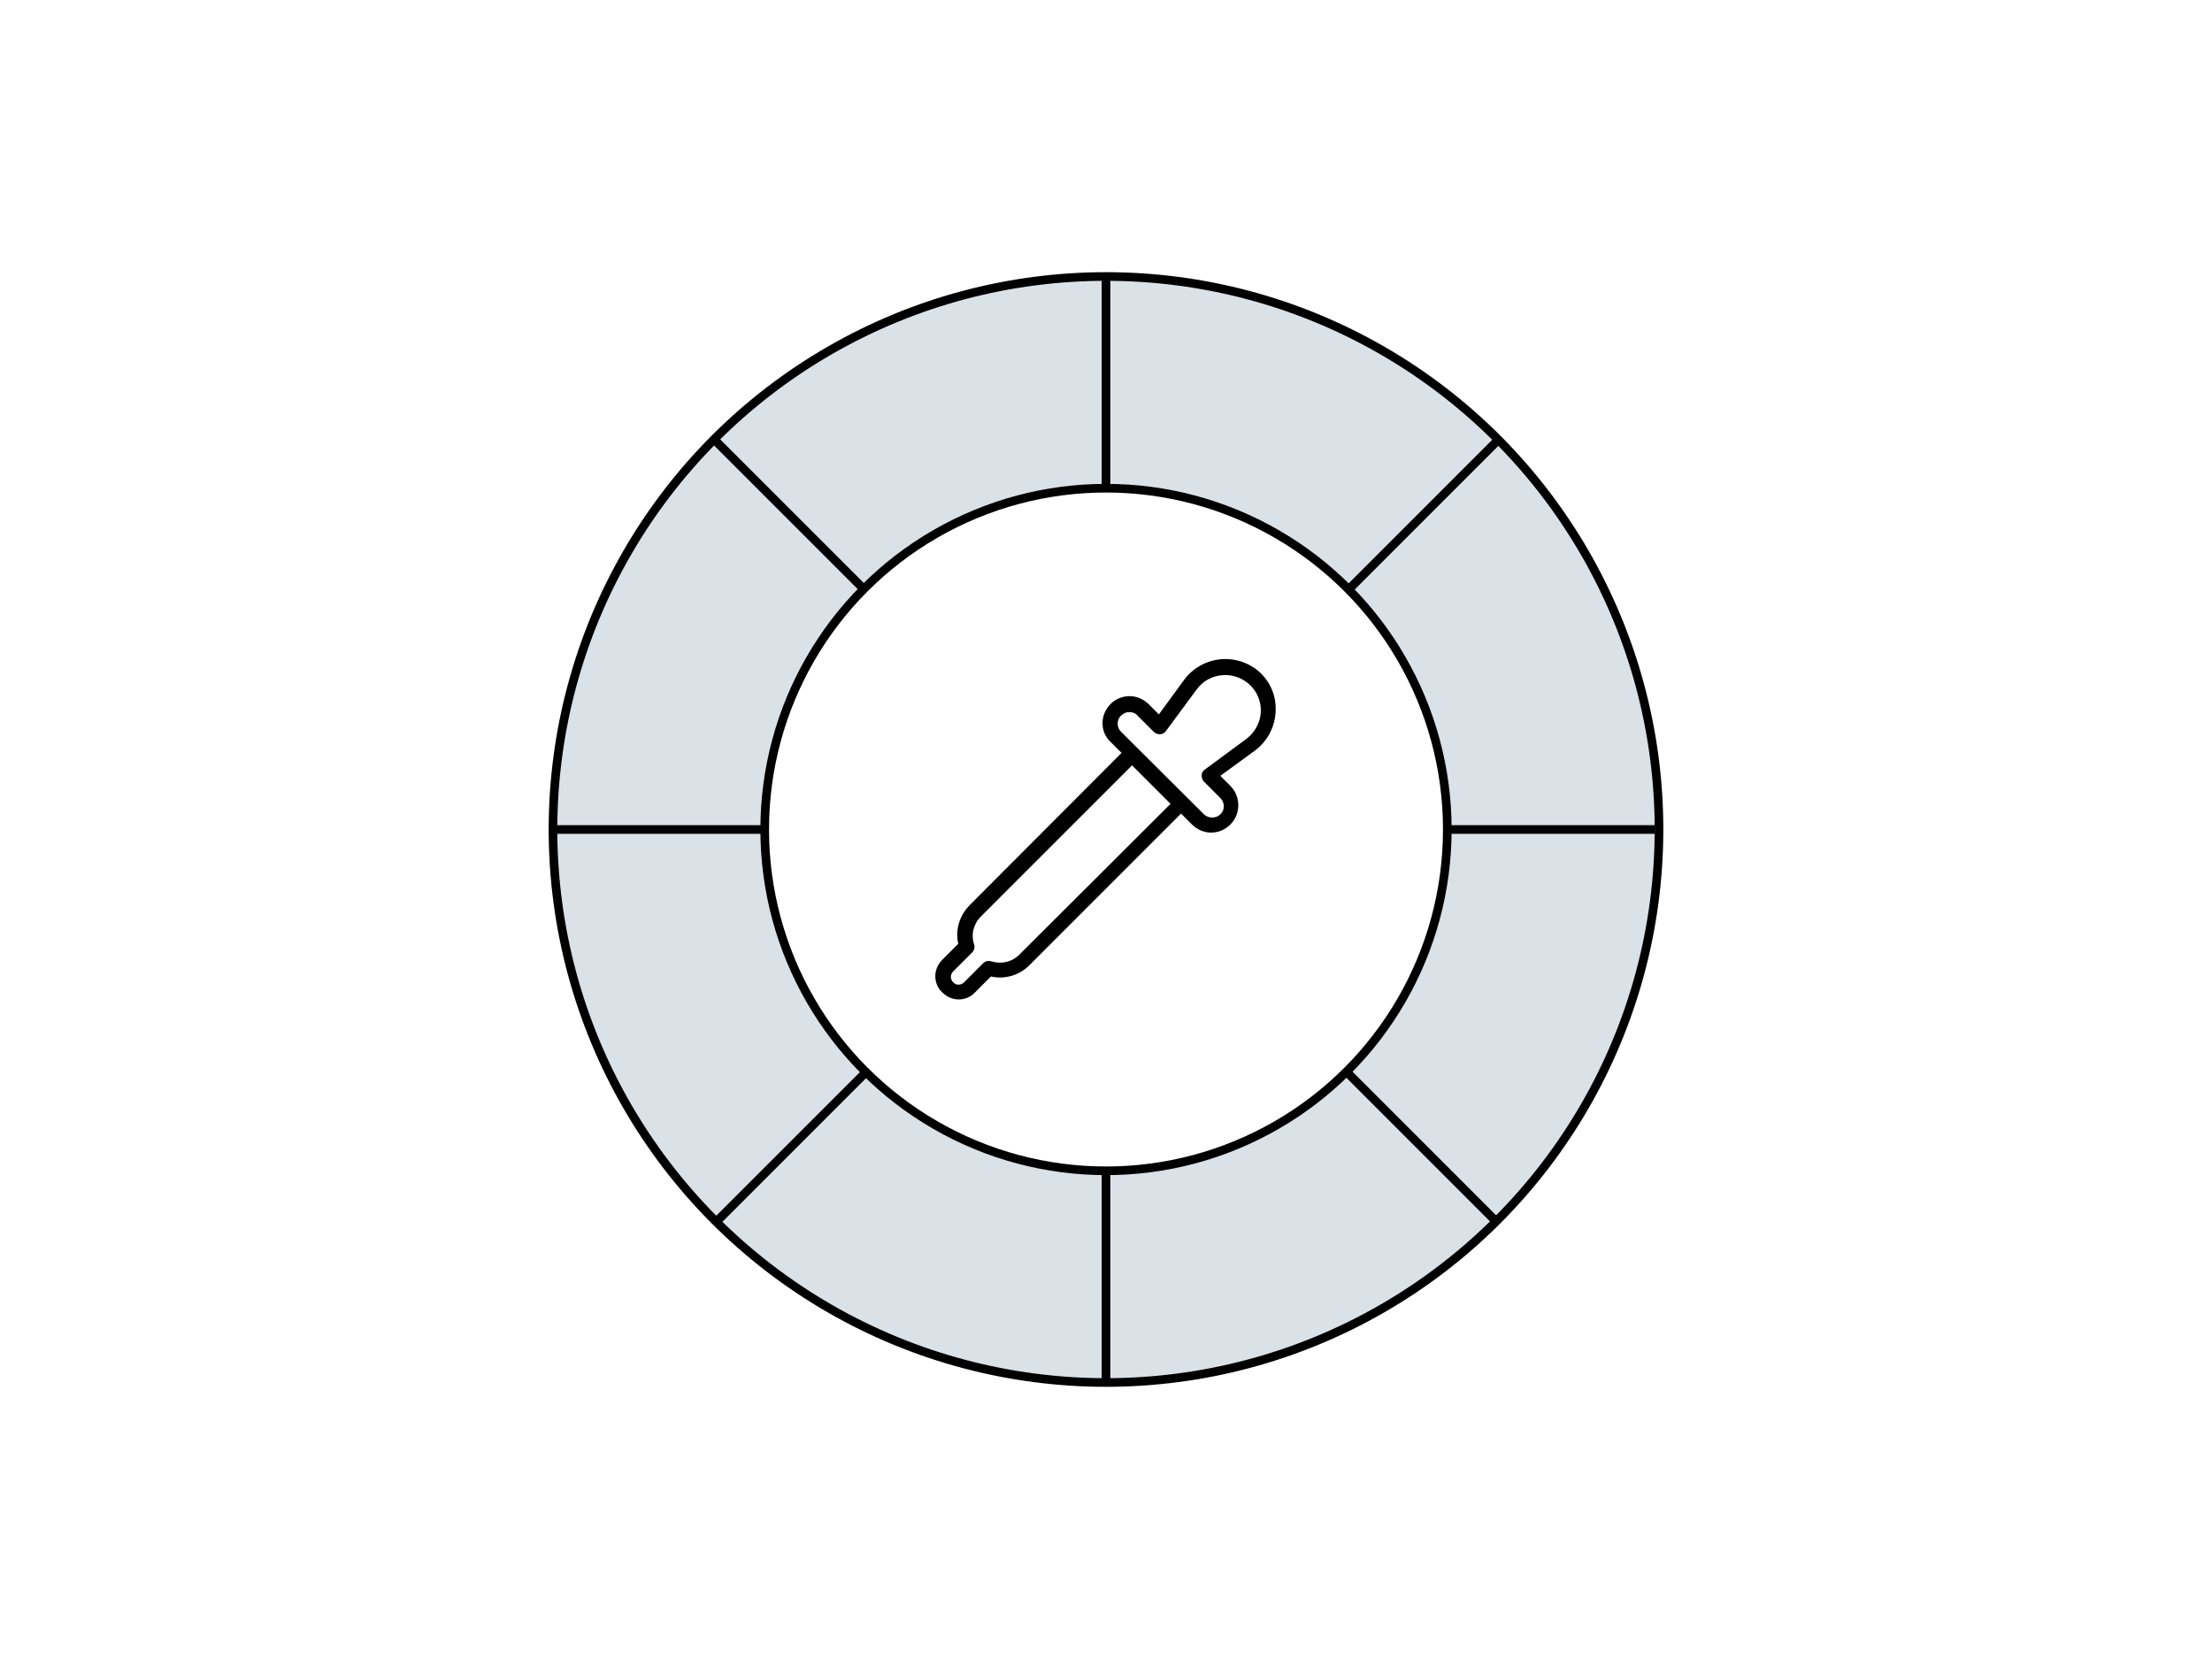<svg width="512" height="384" viewBox="0 0 512 384" fill="none" xmlns="http://www.w3.org/2000/svg">
<rect width="512" height="384" fill="white"/>
<circle cx="256" cy="192" r="128" fill="#DAE1E7" stroke="black" stroke-width="2"/>
<line x1="256" y1="64" x2="256" y2="320" stroke="black" stroke-width="2"/>
<line x1="127" y1="192" x2="383" y2="192" stroke="black" stroke-width="2"/>
<line x1="165.293" y1="283.312" x2="346.312" y2="102.293" stroke="black" stroke-width="2"/>
<line x1="346.312" y1="282.726" x2="165.293" y2="101.707" stroke="black" stroke-width="2"/>
<circle cx="256" cy="192" r="79" fill="white" stroke="black" stroke-width="2"/>
<path d="M292 156C289.57 153.57 286.15 152.31 282.73 152.58C279.31 152.85 276.16 154.56 274.09 157.35L268.24 165.36L265.9 163.02C264.73 161.85 263.11 161.13 261.49 161.13C259.87 161.13 258.25 161.76 257.08 162.93C255.91 164.1 255.19 165.72 255.19 167.34C255.19 169.05 255.82 170.58 257.08 171.75L259.6 174.27L224.5 209.46C222.07 211.89 221.08 215.22 221.8 218.46L218.11 222.15C217.12 223.14 216.49 224.49 216.49 225.93C216.49 227.37 217.03 228.72 218.11 229.71C219.1 230.7 220.45 231.33 221.89 231.33C223.33 231.33 224.68 230.79 225.67 229.71L229.36 226.02C232.6 226.74 236.02 225.75 238.36 223.32L273.37 188.31L275.89 190.83C277.06 192 278.68 192.72 280.3 192.72C281.92 192.72 283.54 192.09 284.8 190.83C287.23 188.4 287.23 184.35 284.8 181.92L282.46 179.58L290.47 173.73C293.26 171.66 294.97 168.51 295.24 165.09C295.51 161.67 294.43 158.52 292 156ZM235.93 220.98C234.22 222.69 231.79 223.23 229.45 222.51C228.82 222.33 228.1 222.42 227.56 222.96L223.15 227.37C222.43 228.09 221.26 228.09 220.63 227.37C220.27 227.01 220.09 226.56 220.09 226.11C220.09 225.66 220.27 225.21 220.63 224.85L225.04 220.44C225.49 219.99 225.67 219.27 225.49 218.64C224.68 216.39 225.31 213.87 227.02 212.16L262.03 177.15L270.94 186.06L235.93 220.98ZM291.82 165C291.64 167.43 290.38 169.59 288.49 171.03L278.86 178.14C278.41 178.41 278.14 178.95 278.14 179.49C278.14 180.03 278.32 180.57 278.68 180.93L282.46 184.71C283.54 185.79 283.54 187.5 282.46 188.49C281.47 189.48 279.67 189.48 278.68 188.49L259.51 169.41C258.97 168.87 258.7 168.24 258.7 167.52C258.7 166.8 258.97 166.08 259.51 165.63C260.05 165.09 260.68 164.82 261.4 164.82C262.12 164.82 262.84 165.09 263.29 165.63L267.07 169.41C267.43 169.77 267.97 169.95 268.51 169.95C269.05 169.95 269.5 169.68 269.86 169.23L276.97 159.6C278.41 157.62 280.57 156.45 283 156.27C285.43 156.09 287.77 156.99 289.48 158.7C291.1 160.32 292 162.66 291.82 165Z" fill="black"/>
</svg>
